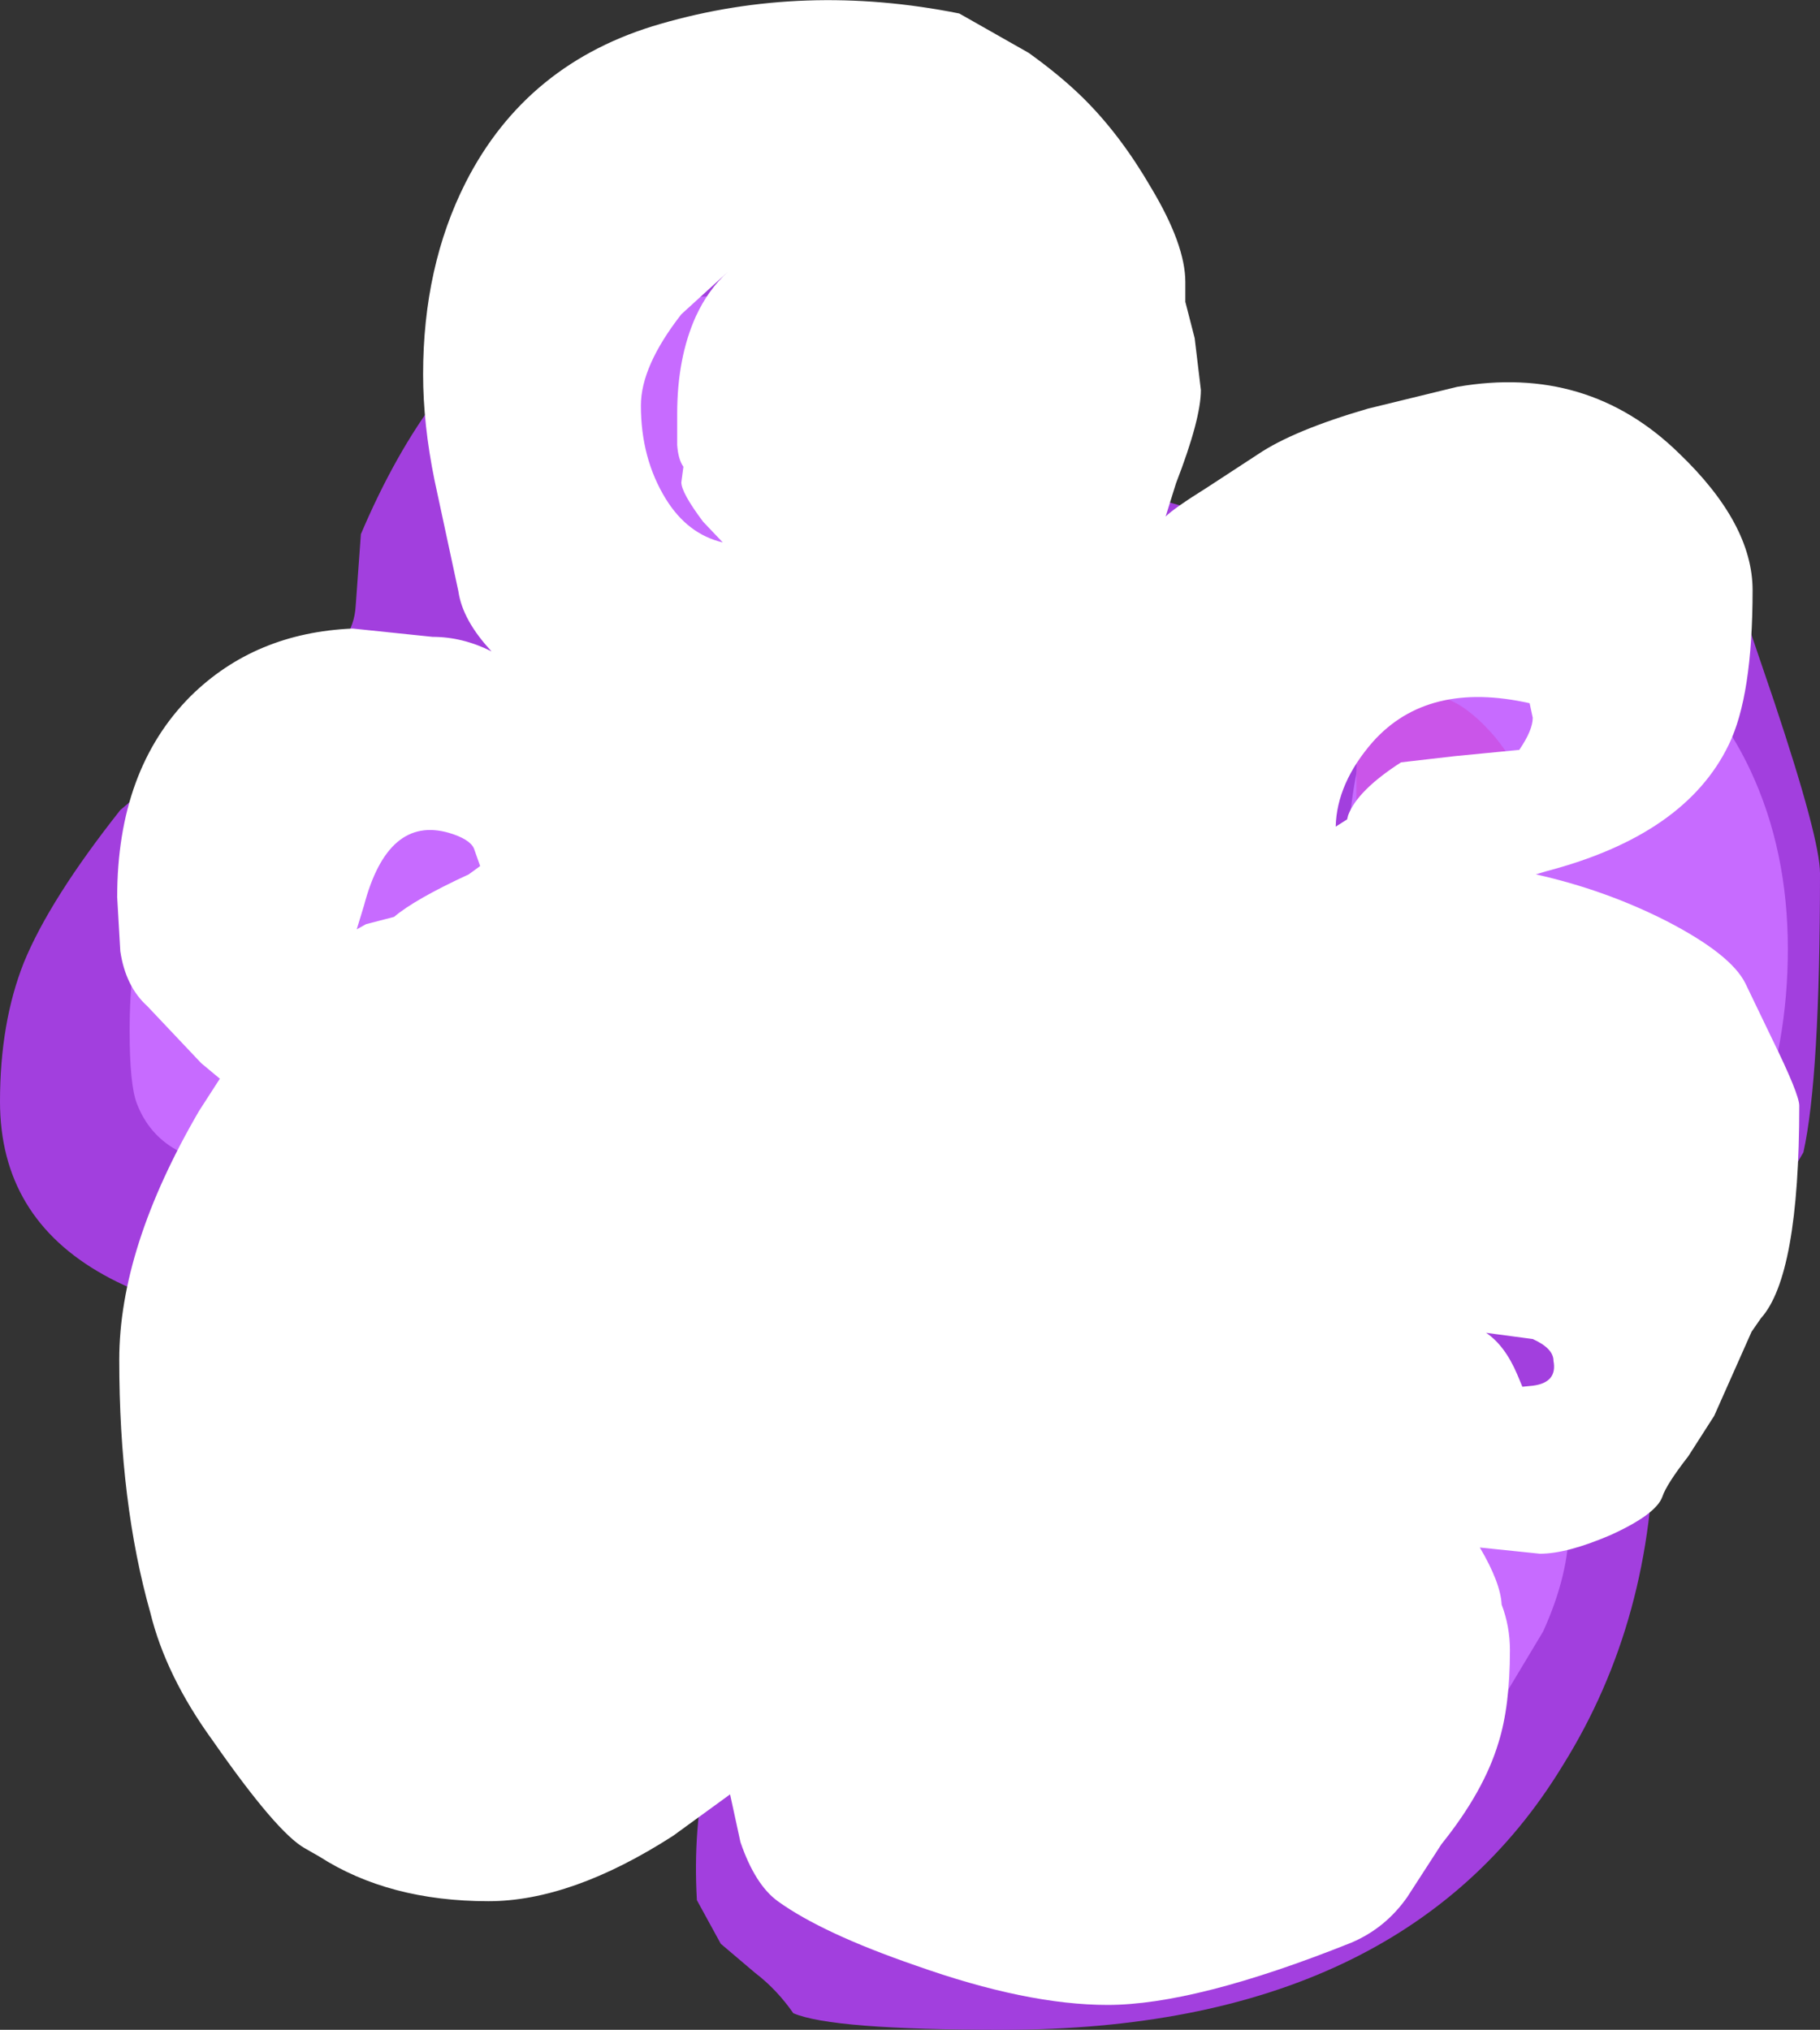 <?xml version="1.0" encoding="UTF-8" standalone="no"?>
<svg xmlns:xlink="http://www.w3.org/1999/xlink" height="97.85px" width="87.75px" xmlns="http://www.w3.org/2000/svg">
  <rect width="100%" height="100%" fill="#333333" stroke="none"/>
  <g transform="matrix(1.0, 0.0, 0.0, 1.0, 47.65, 45.15)">
    <path d="M-27.6 19.1 Q-47.65 19.1 -47.65 7.95 -47.65 4.15 -46.5 1.25 -45.25 -1.8 -41.85 -6.1 L-37.8 -9.55 -32.6 -13.05 Q-30.6 -14.1 -30.5 -15.95 L-30.25 -19.4 Q-23.65 -34.95 -10.1 -32.4 -4.75 -31.5 -1.05 -27.75 1.85 -24.85 2.55 -21.5 8.9 -21.5 10.9 -20.0 13.1 -18.5 20.4 -18.5 33.3 -18.5 36.2 -16.3 L37.9 -11.3 Q40.1 -4.7 40.1 -3.05 40.1 6.8 39.3 10.4 L35.25 17.35 32.0 21.85 Q31.75 22.2 32.1 23.85 32.1 32.9 27.7 39.95 19.95 52.7 0.7 52.7 -7.55 52.7 -9.4 51.9 -10.2 50.75 -11.25 49.95 L-12.9 48.55 -14.05 46.45 Q-14.25 42.95 -13.55 39.95 -26.9 34.75 -26.9 24.75 -26.9 21.3 -26.2 19.1 L-27.6 19.1" fill="#a23fde" fill-rule="evenodd" stroke="none"/>
    <path d="M-3.85 -23.8 Q-3.85 -21.35 -6.7 -17.95 -10.55 -13.4 -16.45 -13.4 -21.8 -13.4 -23.55 -16.1 -24.4 -17.3 -24.4 -19.55 -24.4 -22.0 -22.8 -24.5 -21.2 -27.1 -18.3 -29.1 -13.25 -32.75 -7.95 -28.85 -3.85 -27.65 -3.85 -23.8 M-23.15 -4.7 Q-23.15 -2.2 -26.45 3.65 -30.6 11.05 -35.6 11.05 -39.9 11.05 -41.05 8.05 -41.4 7.15 -41.4 4.55 -41.4 1.15 -40.7 -0.7 -39.75 -3.25 -36.8 -5.7 -30.35 -11.05 -26.3 -9.45 -23.15 -8.25 -23.15 -4.7 M-12.7 -1.4 Q-12.7 -0.3 -14.15 1.0 -15.65 2.35 -17.7 2.9 L-18.4 2.7 Q-19.45 1.55 -19.45 1.0 -19.45 0.0 -18.55 -1.1 L-16.35 -3.05 -13.55 -2.9 Q-12.7 -2.35 -12.7 -1.4 M14.85 -11.55 Q14.85 -9.85 13.5 -8.2 11.95 -6.3 9.7 -6.3 -5.35 -6.3 -5.35 -10.9 -5.35 -12.8 -1.95 -15.3 1.1 -17.6 3.55 -18.1 9.55 -19.3 12.75 -16.0 14.85 -13.8 14.85 -11.55 M38.55 0.6 Q38.55 5.15 37.05 9.15 34.3 16.6 27.4 16.6 20.75 16.6 18.35 7.0 17.15 2.2 17.3 -2.8 17.3 -9.3 19.7 -12.85 22.65 -17.25 28.45 -15.9 34.2 -13.45 36.75 -8.0 38.55 -4.15 38.55 0.6 M8.2 1.8 Q8.2 3.25 7.1 4.2 5.85 5.25 3.85 5.25 -0.3 5.25 -2.1 3.3 -3.25 2.1 -3.25 0.7 -3.25 -1.7 -1.45 -3.25 0.2 -4.65 2.5 -4.65 4.85 -4.65 6.4 -3.1 8.2 -1.35 8.2 1.8 M15.2 13.05 Q15.2 15.0 14.05 16.0 12.2 17.75 7.05 17.75 4.65 17.75 3.75 15.95 L3.3 13.95 Q3.3 11.9 5.15 10.45 6.85 9.15 9.25 8.95 11.7 8.7 13.35 9.7 15.2 10.8 15.2 13.05 M1.05 23.85 Q1.05 26.65 0.55 28.9 4.9 24.75 6.85 23.5 11.8 20.3 16.95 21.0 23.6 20.3 26.35 23.65 28.0 25.6 28.0 28.35 28.0 30.75 26.75 33.5 L23.6 38.75 Q21.75 41.55 15.6 44.3 10.35 46.65 8.45 46.65 -1.35 46.65 -4.4 44.15 -5.6 43.15 -5.6 41.1 -5.6 38.7 -4.2 35.55 L-7.25 36.1 Q-15.0 36.1 -19.0 29.05 -21.6 24.5 -21.6 21.05 L-21.75 17.6 Q-21.55 16.15 -19.35 13.65 L-15.05 8.85 Q-12.35 6.85 -8.55 8.75 -1.8 13.95 -0.15 16.8 1.05 18.9 1.05 23.85" fill="#c76bff" fill-rule="evenodd" stroke="none"/>
    <path d="M3.0 2.65 L2.6 2.35 Q4.35 0.6 6.8 -1.45 L9.55 -3.65 9.6 -4.4 9.35 -5.15 Q9.1 -5.55 9.1 -5.9 L9.15 -7.0 Q9.4 -7.7 10.25 -7.85 11.65 -7.8 11.95 -6.9 12.3 -5.85 12.9 -5.65 L14.5 -5.75 Q15.75 -5.05 15.75 -4.45 L15.45 -3.6 18.9 -5.3 18.75 -5.35 Q17.9 -5.7 17.75 -6.65 L17.75 -8.05 Q17.75 -10.0 19.2 -10.9 20.45 -11.75 22.25 -11.4 23.3 -10.95 24.45 -9.6 25.5 -8.3 25.5 -7.6 25.5 -3.0 23.1 -3.0 20.3 -3.0 20.1 -3.7 L19.7 -4.6 14.35 -1.6 Q8.2 1.7 3.0 3.75 L2.85 3.75 12.5 -2.0 Q10.55 -2.0 9.85 -2.6 8.05 -0.3 3.0 2.65 M15.5 -9.75 L15.6 -9.35 15.5 -8.85 Q15.5 -8.65 14.85 -8.65 L14.35 -8.75 14.15 -9.0 14.1 -9.35 Q14.1 -10.2 15.5 -9.75 M16.5 0.9 Q17.55 0.9 17.75 2.15 L17.75 3.5 17.7 4.6 Q17.55 5.3 16.75 5.5 L15.5 5.5 Q14.4 5.15 14.35 4.45 L14.5 3.35 Q13.15 3.15 13.15 2.0 L13.25 1.4 13.5 1.0 Q14.4 0.3 15.2 0.5 L16.5 0.9 M10.0 3.65 L8.9 4.4 7.25 4.9 6.7 4.8 6.5 4.6 Q7.4 3.75 8.2 3.6 L10.0 3.65 M14.5 22.95 Q14.5 24.05 13.75 24.65 15.55 26.3 18.5 30.1 L18.5 30.25 17.0 29.1 15.4 27.25 13.95 25.25 13.15 25.45 14.0 26.75 19.85 34.55 22.4 32.85 Q23.95 32.65 24.35 33.35 L24.5 34.7 Q24.5 35.9 24.3 36.2 23.75 37.05 21.65 36.85 L21.25 37.7 20.5 38.5 19.5 38.65 18.5 38.5 Q17.75 38.2 17.55 37.7 L17.5 36.95 Q17.5 36.1 19.4 34.85 17.1 32.35 12.7 26.4 L12.05 25.5 12.0 25.5 Q10.35 25.5 9.55 23.95 9.0 22.95 9.0 22.25 L9.1 21.35 7.65 19.0 7.7 18.65 7.75 18.75 9.5 20.5 Q10.2 19.65 11.75 19.9 14.5 20.25 14.5 22.95 M21.15 30.1 L21.25 30.25 21.35 30.75 21.25 31.25 20.5 31.5 19.75 30.8 Q19.75 29.6 21.15 30.1 M-15.05 -4.4 Q-13.05 -1.25 -12.15 1.0 L-12.65 1.25 Q-14.7 -1.0 -16.35 -4.2 L-17.9 -7.65 -18.35 -7.65 -19.35 -7.75 -21.0 -7.9 Q-21.35 -8.0 -21.4 -8.05 L-21.55 -8.6 Q-21.55 -9.2 -21.0 -10.1 L-20.0 -11.35 -19.25 -11.5 -17.9 -11.1 Q-17.15 -10.65 -16.9 -10.7 L-16.25 -10.85 Q-15.45 -10.85 -15.2 -10.0 -15.05 -9.6 -15.05 -9.05 -15.05 -7.95 -17.15 -7.7 L-15.05 -4.4 M-13.15 -7.4 L-9.8 3.5 Q-10.95 1.95 -12.35 -2.4 L-13.5 -6.5 -13.4 -7.4 -13.15 -7.4 M-16.0 -12.25 Q-15.6 -12.1 -15.5 -11.75 -15.55 -11.35 -16.0 -11.25 L-16.3 -11.35 -16.4 -11.85 -16.2 -12.25 -16.0 -12.25 M-18.05 -4.1 L-17.3 -3.0 -17.5 -2.5 Q-18.55 -3.25 -18.55 -3.7 L-18.5 -4.0 -18.05 -4.1 M-9.05 13.25 L-9.0 13.55 -10.95 15.0 -10.65 15.0 -9.05 15.1 Q-7.5 15.85 -7.5 17.45 -7.5 18.3 -8.0 19.0 -8.7 20.0 -10.1 20.0 L-12.15 19.15 -13.65 20.1 Q-15.3 21.0 -16.05 21.0 L-14.3 19.75 -12.5 18.6 Q-12.8 17.6 -12.7 17.0 L-18.2 20.95 -23.15 24.25 -23.15 24.4 Q-23.15 25.35 -24.3 26.5 -25.55 27.75 -26.85 27.75 -29.4 27.75 -30.3 26.5 -30.75 25.9 -30.75 25.1 -30.75 23.8 -29.75 23.1 -28.55 22.15 -28.05 20.15 -27.85 19.25 -27.05 19.2 -26.2 19.1 -25.65 20.0 L-25.35 20.8 Q-11.75 14.35 -9.05 13.25 M-16.0 17.65 Q-21.0 19.95 -25.3 20.95 -25.15 21.7 -25.3 22.35 -24.0 22.25 -23.45 23.25 L-23.25 23.6 -19.0 20.25 -14.25 17.1 -13.15 16.25 -16.0 17.65 M-16.0 24.15 L-16.05 24.75 -16.2 24.9 -16.75 25.0 Q-17.75 25.0 -17.5 24.1 -17.5 23.4 -16.95 23.1 -16.4 22.85 -16.0 24.15" fill="#ca55e9" fill-rule="evenodd" stroke="none"/>
    <path d="M-7.05 -3.95 L-2.6 -3.95 Q6.3 -1.35 7.9 6.2 L10.1 6.0 Q13.05 6.0 15.95 9.85 L16.7 12.15 16.7 13.85 16.65 15.6 15.4 17.75 Q15.1 18.3 15.0 19.5 L14.8 21.5 Q14.25 23.1 11.8 25.1 8.25 28.05 3.6 28.05 1.35 28.05 -1.3 26.75 -3.3 25.8 -3.9 25.2 L-5.4 21.95 -7.3 22.6 -11.05 22.2 Q-12.05 21.75 -13.65 19.35 -14.25 18.45 -14.25 16.0 -14.25 13.6 -13.6 12.6 -16.35 11.3 -17.1 9.3 -17.5 8.35 -17.5 6.0 -17.5 4.1 -15.5 0.5 -14.75 -0.8 -11.9 -2.2 -9.3 -3.5 -7.05 -3.95" fill="#ca55e9" fill-rule="evenodd" stroke="none"/>
    <path d="M9.5 -31.55 L9.5 -30.6 9.95 -28.85 10.25 -26.35 Q10.25 -24.95 9.05 -21.85 L8.55 -20.25 Q8.95 -20.65 10.55 -21.65 L13.0 -23.25 Q14.7 -24.4 18.3 -25.45 L22.6 -26.5 Q28.9 -27.6 33.3 -23.3 36.85 -19.9 36.85 -16.7 36.85 -11.6 35.7 -9.25 33.6 -4.9 26.9 -3.15 L26.4 -3.0 Q29.75 -2.25 32.7 -0.75 35.8 0.85 36.5 2.25 L37.8 4.95 Q39.1 7.6 39.1 8.15 39.1 16.35 37.25 18.4 L36.8 19.05 35.0 23.1 33.75 25.05 Q32.7 26.4 32.5 27.0 32.2 27.85 30.0 28.85 27.9 29.75 26.6 29.75 L23.7 29.45 Q24.7 31.15 24.75 32.2 25.15 33.25 25.15 34.4 25.15 37.1 24.6 38.85 23.9 41.2 21.85 43.75 L20.2 46.3 Q19.15 47.8 17.5 48.5 10.0 51.5 5.75 51.5 1.85 51.5 -3.5 49.6 -8.0 48.05 -10.15 46.5 -11.25 45.7 -11.95 43.65 L-12.45 41.35 -15.2 43.35 Q-20.1 46.5 -24.1 46.5 -28.9 46.5 -32.25 44.35 L-32.6 44.15 -32.95 43.95 Q-34.3 43.2 -37.4 38.75 -39.65 35.65 -40.4 32.6 -41.9 27.3 -41.9 20.4 -41.9 15.0 -38.05 8.4 L-37.05 6.85 -37.95 6.1 -40.55 3.35 Q-41.6 2.4 -41.85 0.7 L-42.0 -1.9 Q-42.0 -8.05 -38.45 -11.6 -35.35 -14.65 -30.65 -14.85 L-26.8 -14.45 Q-25.35 -14.45 -23.95 -13.75 -25.35 -15.25 -25.55 -16.65 L-26.7 -22.0 Q-27.25 -24.7 -27.25 -27.1 -27.25 -32.3 -25.2 -36.35 -22.25 -42.15 -15.8 -44.0 -8.9 -46.0 -1.4 -44.5 L1.95 -42.6 Q3.55 -41.45 4.65 -40.35 6.4 -38.6 7.85 -36.1 9.5 -33.35 9.5 -31.55 M25.6 -9.0 Q26.25 -9.95 26.25 -10.55 L26.1 -11.25 Q21.2 -12.35 18.55 -9.4 16.8 -7.4 16.75 -5.3 L17.3 -5.65 17.35 -5.85 Q17.8 -7.05 19.9 -8.4 L22.5 -8.7 25.6 -9.0 M26.25 21.65 Q27.45 21.5 27.25 20.45 27.25 19.85 26.25 19.4 L24.0 19.1 Q24.9 19.7 25.5 21.1 L25.75 21.7 26.25 21.65 M-15.0 -23.7 L-15.0 -25.2 Q-15.0 -27.9 -14.1 -29.9 -13.5 -31.2 -12.55 -32.05 L-14.8 -30.0 Q-16.75 -27.5 -16.75 -25.6 -16.75 -23.05 -15.55 -21.1 -14.5 -19.4 -12.8 -19.0 L-13.75 -20.0 Q-14.8 -21.4 -14.8 -21.9 L-14.7 -22.65 Q-14.95 -23.0 -15.0 -23.7 M-25.05 -3.0 L-24.5 -3.4 -24.8 -4.25 Q-25.0 -4.7 -26.0 -5.0 -28.95 -5.85 -30.1 -1.5 L-30.45 -0.35 -30.0 -0.6 -28.65 -0.95 Q-27.65 -1.8 -25.05 -3.0" fill="#ffffff" fill-rule="evenodd" stroke="none"/>
  </g>
</svg>
